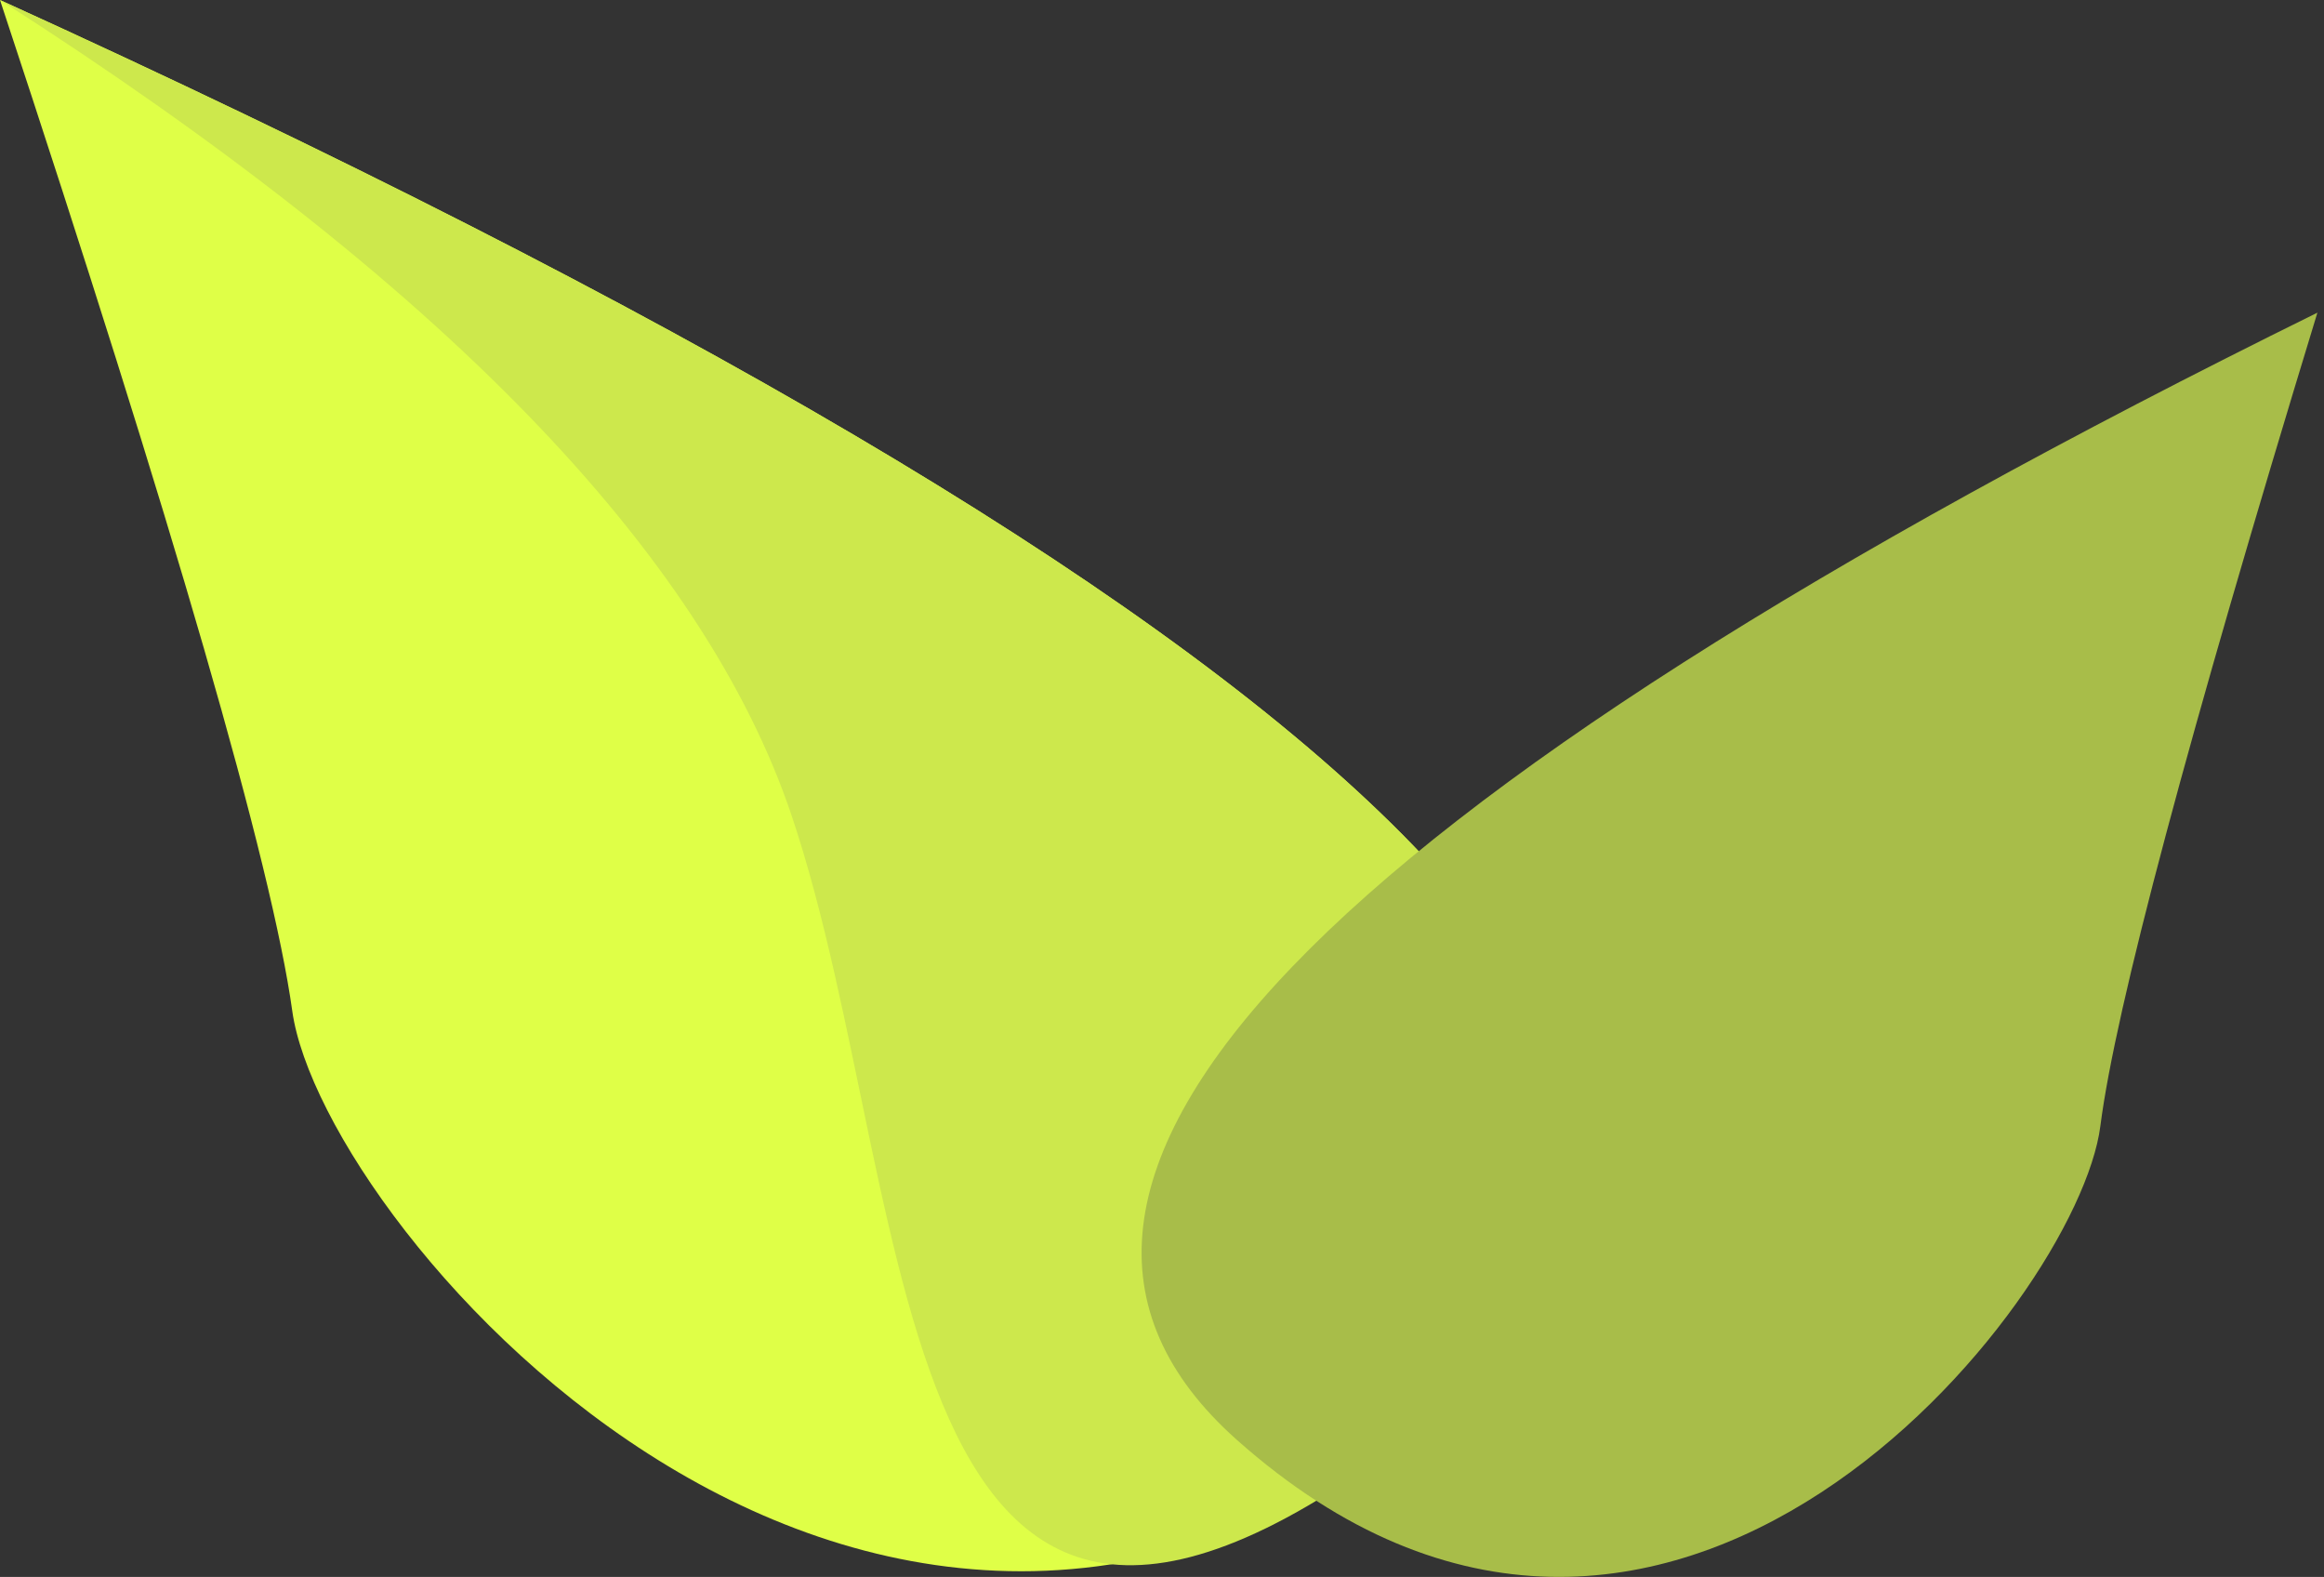 <?xml version="1.0" encoding="UTF-8"?>
<svg width="171px" height="116px" viewBox="0 0 171 116" version="1.1" xmlns="http://www.w3.org/2000/svg" xmlns:xlink="http://www.w3.org/1999/xlink">
    <rect x="0" y="0" width="171" height="116" fill="#333333" stroke="none"/>
    <!-- Generator: Sketch 48.2 (47327) - http://www.bohemiancoding.com/sketch -->
    <title>Group 6</title>
    <desc>Created with Sketch.</desc>
    <defs></defs>
    <g id="Desktop-HD" stroke="none" stroke-width="1" fill="none" fill-rule="evenodd" transform="translate(-626, -163)">
        <g id="Group-6" transform="translate(626, 163)">
            <path d="M0,0 C12.843,38.828 20.011,63.618 21.505,74.37 C23.745,90.499 64.514,137.988 107.075,103.043 C135.449,79.746 99.757,45.399 0,0 Z" id="Path-2" fill="#DFFF47"></path>
            <path d="M0,0 C32.333,20.667 51.75,40.667 58.25,60 C68,89 64.514,137.988 107.075,103.043 C135.449,79.746 99.757,45.399 0,0 Z" id="Path-2" fill="#CDE84C"></path>
            <path d="M84,23 C93.537,54.241 98.861,74.188 99.97,82.839 C101.633,95.817 131.909,134.027 163.516,105.91 C184.587,87.165 158.081,59.528 84,23 Z" id="Path-2" fill="#A8BD49" transform="translate(127.257, 69.5) scale(-1, 1) translate(-127.257, -69.5) "></path>
        </g>
    </g>
</svg>